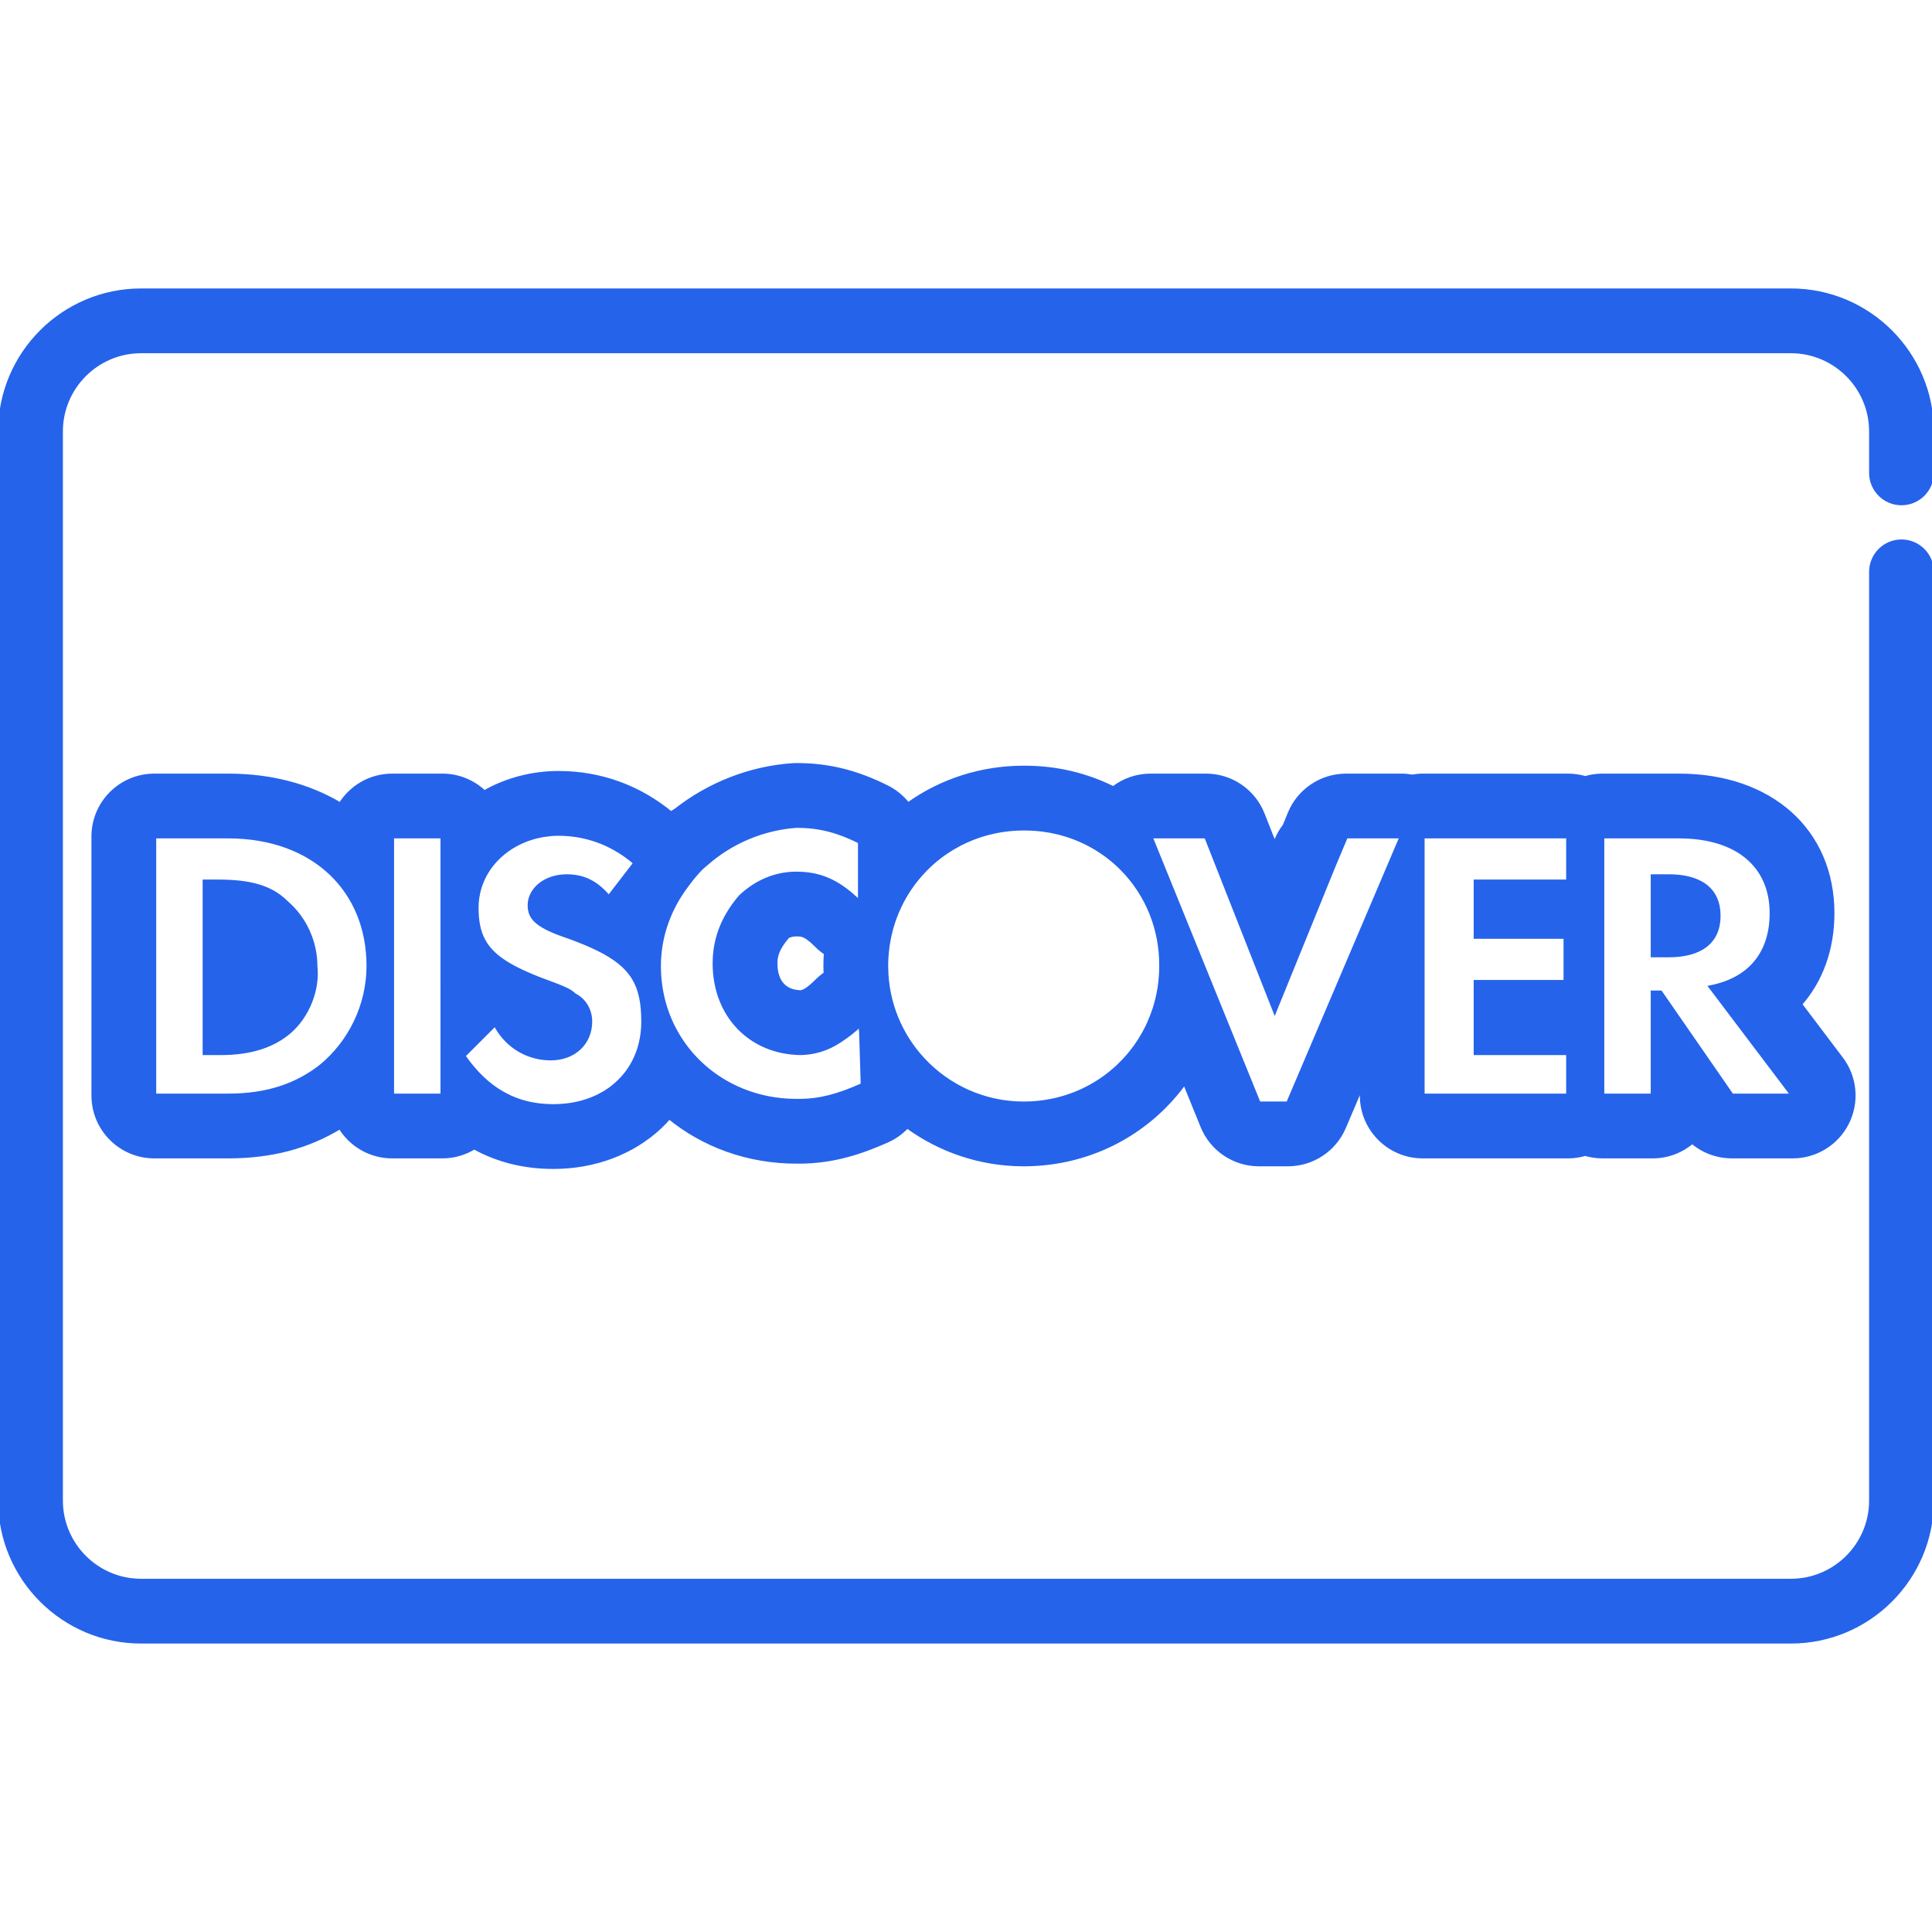 <svg fill="#2563eb" height="200px" width="200px" version="1.1" id="Capa_1" xmlns="http://www.w3.org/2000/svg" xmlns:xlink="http://www.w3.org/1999/xlink" viewBox="0 0 511.999 511.999" xml:space="preserve" stroke="#2563eb"><g id="SVGRepo_bgCarrier" stroke-width="0"></g><g id="SVGRepo_tracerCarrier" stroke-linecap="round" stroke-linejoin="round"></g><g id="SVGRepo_iconCarrier"> <g> <g> <path d="M83.617,256.002c0-6.305-2.802-12.61-7.703-16.81c-4.202-4.201-9.805-5.601-18.209-5.601h-3.501v45.517h4.202 c8.404,0,14.006-2.099,18.209-5.599C81.518,269.303,84.318,262.303,83.617,256.002z"></path> </g> </g> <g> <g> <path d="M442.16,232.19h-4.201v21.006h4.201c8.404,0,13.308-3.499,13.308-10.499C455.468,235.69,450.565,232.19,442.16,232.19z"></path> </g> </g> <g> <g> <path d="M503.915,133.4c4.466,0,8.084-3.62,8.084-8.084v-10.979c0-20.619-16.774-37.394-37.393-37.394H37.393 C16.775,76.942,0,93.716,0,114.336v283.326c0,20.62,16.775,37.395,37.393,37.395h437.214c20.619,0,37.393-16.775,37.392-37.395 V151.545c0-4.466-3.619-8.084-8.084-8.084s-8.084,3.619-8.084,8.084v246.117c0,11.705-9.522,21.227-21.225,21.227H37.393 c-11.703,0-21.225-9.522-21.225-21.227V114.336c0-11.704,9.522-21.226,21.225-21.226h437.212c11.703,0,21.225,9.522,21.225,21.226 v10.979C495.831,129.78,499.449,133.4,503.915,133.4z"></path> </g> </g> <g> <g> <path d="M228.11,271.755v-0.346C227.992,271.528,228.051,271.642,228.11,271.755z"></path> </g> </g> <g> <g> <path d="M487.975,280.565l-10.914-14.435c5.509-6.241,8.581-14.542,8.581-24.135c0-21.819-16.347-36.479-40.678-36.479h-20.31 c-1.583,0-3.108,0.238-4.553,0.661c-1.445-0.424-2.97-0.661-4.553-0.661h-38.513c-0.958,0-1.89,0.099-2.8,0.259 c-0.908-0.159-1.836-0.258-2.787-0.259c-0.002,0-0.002,0-0.002,0c-0.004,0-0.006,0-0.011,0h-0.004h-14.704 c-6.567,0-12.48,3.971-14.967,10.047l-1.32,3.229c-0.928,1.199-1.694,2.537-2.264,3.984l-0.379,0.966l-3.145-7.985 c-2.436-6.18-8.402-10.242-15.044-10.242h-14.704c-3.616,0-7.072,1.215-9.863,3.364c-7.159-3.562-15.12-5.46-23.4-5.46h-0.053 c-0.101-0.001-0.201-0.002-0.301-0.002c-11.195,0-21.812,3.424-30.657,9.751c-1.456-1.873-3.325-3.443-5.527-4.544 c-8.173-4.086-15.585-5.908-24.036-5.908c-0.385,0-0.768,0.014-1.151,0.041c-11.116,0.793-21.929,5.009-30.775,11.947 c-0.444,0.259-0.877,0.544-1.301,0.848c-8.528-7.021-18.796-10.734-29.798-10.734c-7.053,0-13.829,1.799-19.698,5.141 c-2.898-2.748-6.805-4.443-11.112-4.443H103.93c-5.807,0-10.882,3.071-13.733,7.665c-8.437-5.036-18.52-7.665-29.685-7.665H40.899 c-8.928,0-16.168,7.239-16.168,16.168v68.631c0,8.929,7.24,16.168,16.168,16.168h19.61c11.357,0,21.098-2.561,29.613-7.784 c2.838,4.661,7.949,7.785,13.807,7.785h13.306c3.096,0,5.979-0.886,8.438-2.396c6.242,3.45,13.246,5.193,20.973,5.193 c10.912,0,20.933-3.761,28.215-10.589c0.877-0.825,1.707-1.69,2.493-2.588c9.067,7.386,20.776,11.776,33.718,11.776 c0.113,0,0.227-0.001,0.341-0.003c0.12,0.002,0.24,0.003,0.358,0.003c9.52,0,17.162-2.828,23.381-5.596 c2.03-0.903,3.801-2.199,5.257-3.765c8.68,6.321,19.35,10.063,30.884,10.063c14.143,0,27.374-5.443,37.259-15.327 c1.981-1.981,3.775-4.101,5.389-6.332l4.697,11.57c2.476,6.098,8.4,10.087,14.981,10.087h7.703c6.482,0,12.337-3.871,14.876-9.835 l4.672-10.973v2.541c-0.004,8.929,7.234,16.169,16.165,16.169h37.817h0.697c1.583,0,3.108-0.238,4.553-0.661 c1.445,0.424,2.97,0.661,4.553,0.661h13.306c4.009,0,7.678-1.459,10.503-3.876c2.895,2.473,6.609,3.876,10.503,3.876h16.109 c6.136,0,11.744-3.473,14.476-8.965C492.284,292.026,491.674,285.459,487.975,280.565z M85.017,282.608 c-6.304,4.903-14.004,7.706-24.507,7.706H40.899v-68.631h19.61c0.705,0,1.404,0.014,2.094,0.042 c0.192,0.008,0.378,0.024,0.57,0.033c0.497,0.025,0.993,0.051,1.48,0.091c0.201,0.016,0.395,0.041,0.594,0.06 c0.472,0.044,0.945,0.087,1.411,0.146c0.185,0.023,0.367,0.054,0.552,0.079c0.472,0.065,0.945,0.128,1.409,0.206 c0.154,0.026,0.304,0.059,0.458,0.086c0.487,0.087,0.973,0.176,1.452,0.279c0.128,0.027,0.252,0.06,0.379,0.088 c0.497,0.112,0.992,0.225,1.478,0.352c0.106,0.028,0.208,0.061,0.314,0.089c0.503,0.136,1.002,0.277,1.493,0.429 c0.078,0.025,0.154,0.053,0.232,0.078c0.514,0.164,1.021,0.335,1.52,0.516c0.055,0.02,0.11,0.043,0.164,0.064 c0.517,0.193,1.029,0.392,1.531,0.605c0.037,0.016,0.071,0.032,0.11,0.048c0.516,0.22,1.025,0.45,1.526,0.691 c0.023,0.012,0.044,0.023,0.068,0.034c0.512,0.248,1.014,0.507,1.509,0.776c0.009,0.004,0.017,0.01,0.025,0.015 c0.505,0.277,1,0.564,1.486,0.862c0.002,0.002,0.004,0.004,0.009,0.005c1.475,0.909,2.854,1.917,4.137,3.018 c0.002,0.001,0.002,0.002,0.004,0.003c0.426,0.365,0.84,0.742,1.242,1.126c0.002,0.002,0.004,0.003,0.006,0.005 c6.293,6.024,9.863,14.489,9.863,24.489C97.623,266.505,92.718,276.307,85.017,282.608z M117.235,262.542l-0.001,27.774h-6.745 h-6.56v-4.404V225.45v-3.765h11.84h1.465V261.8h0.001V262.542z M166.455,283.836c-0.294,0.415-0.608,0.814-0.932,1.204 c-0.177,0.212-0.359,0.419-0.543,0.624c-0.275,0.304-0.558,0.598-0.85,0.885c-0.234,0.236-0.479,0.464-0.729,0.686 c-0.294,0.263-0.598,0.52-0.908,0.766c-0.196,0.156-0.389,0.31-0.59,0.459c-0.44,0.326-0.895,0.635-1.364,0.928 c-0.19,0.119-0.385,0.231-0.578,0.343c-0.413,0.241-0.832,0.471-1.263,0.687c-0.148,0.073-0.288,0.154-0.438,0.224 c-0.552,0.263-1.124,0.499-1.705,0.721c-0.183,0.07-0.369,0.139-0.554,0.205c-0.605,0.214-1.221,0.413-1.857,0.584 c-0.122,0.033-0.25,0.06-0.375,0.093c-0.591,0.15-1.193,0.28-1.807,0.391c-0.141,0.025-0.278,0.055-0.419,0.078 c-0.694,0.114-1.403,0.204-2.125,0.268c-0.157,0.014-0.318,0.025-0.476,0.037c-0.755,0.056-1.519,0.094-2.3,0.094 c-0.614,0-1.219-0.017-1.817-0.05c-0.066-0.004-0.128-0.013-0.194-0.017c-0.53-0.032-1.057-0.073-1.576-0.133 c-0.032-0.004-0.066-0.011-0.098-0.015c-2.872-0.34-5.551-1.087-8.058-2.268c-0.001,0-0.001-0.001-0.001-0.001 c-0.507-0.238-1.005-0.495-1.497-0.769c0,0-0.002,0-0.002-0.001c-3.931-2.188-7.426-5.509-10.571-10.051l8.404-8.404 c0.6,1.2,1.334,2.296,2.171,3.29c0.759,0.901,1.606,1.712,2.529,2.422c0.015,0.013,0.031,0.025,0.046,0.037 c0.903,0.692,1.878,1.284,2.905,1.774c0.042,0.019,0.083,0.04,0.124,0.06c0.497,0.231,1.005,0.434,1.524,0.614 c0.068,0.024,0.135,0.043,0.203,0.066c0.482,0.16,0.972,0.297,1.471,0.414c0.054,0.013,0.106,0.027,0.159,0.04 c0.517,0.113,1.047,0.198,1.581,0.262c0.115,0.014,0.232,0.025,0.347,0.037c0.543,0.053,1.091,0.089,1.646,0.089 c6.306,0,10.505-4.203,10.505-9.807c0-2.798-1.404-5.602-4.199-7c-1.404-1.401-3.505-2.103-9.107-4.201 c-0.68-0.265-1.328-0.527-1.96-0.789c-0.19-0.078-0.377-0.156-0.562-0.236c-0.548-0.231-1.08-0.462-1.59-0.693 c-0.232-0.106-0.453-0.21-0.678-0.316c-0.335-0.156-0.665-0.314-0.983-0.472c-0.263-0.129-0.524-0.26-0.777-0.39 c-0.249-0.129-0.486-0.259-0.724-0.388c-0.429-0.234-0.842-0.47-1.237-0.707c-0.154-0.091-0.305-0.183-0.453-0.275 c-5.714-3.563-7.844-7.695-7.844-14.643c0-7.225,4.091-13.27,10.183-16.662c0.02-0.012,0.042-0.022,0.064-0.033 c0.528-0.294,1.07-0.568,1.63-0.82c0.066-0.029,0.135-0.056,0.201-0.085c0.52-0.227,1.046-0.443,1.587-0.634 c0.134-0.047,0.274-0.085,0.41-0.131c0.484-0.16,0.97-0.317,1.471-0.447c0.227-0.06,0.462-0.102,0.693-0.156 c0.425-0.097,0.846-0.199,1.281-0.274c0.358-0.063,0.727-0.099,1.093-0.146c0.322-0.041,0.64-0.095,0.966-0.123 c0.703-0.061,1.416-0.094,2.136-0.094c0.846,0,1.68,0.04,2.507,0.107c0.07,0.005,0.141,0.009,0.21,0.015 c0.791,0.069,1.57,0.172,2.343,0.3c0.099,0.016,0.197,0.03,0.294,0.047c0.758,0.134,1.505,0.297,2.244,0.486 c0.1,0.025,0.201,0.051,0.301,0.078c0.739,0.197,1.467,0.422,2.185,0.673c0.086,0.03,0.172,0.063,0.259,0.094 c0.731,0.263,1.449,0.552,2.156,0.87c0.057,0.026,0.113,0.054,0.171,0.08c0.732,0.336,1.452,0.696,2.157,1.089 c0.011,0.008,0.023,0.015,0.033,0.022c1.928,1.078,3.751,2.363,5.444,3.844l-5.869,7.628l-1.135,1.475 c-3.501-4.202-7.002-5.603-11.205-5.603c-5.602,0-9.805,3.5-9.805,7.702c0,3.5,2.103,5.603,10.505,8.403 c0.689,0.25,1.345,0.499,1.991,0.747c0.113,0.043,0.229,0.087,0.34,0.132c0.651,0.253,1.283,0.508,1.888,0.76 c0.004,0.001,0.006,0.002,0.01,0.004c0.643,0.267,1.258,0.537,1.854,0.806c0.01,0.004,0.019,0.01,0.029,0.014 c0.598,0.272,1.173,0.544,1.722,0.82c0,0,0.001,0,0.002,0c9.052,4.519,11.768,9.563,11.768,19.125 C170.444,275.787,169.004,280.251,166.455,283.836z M228.579,287.513h-0.002c-6.301,2.804-11.206,4.201-16.809,4.201 c-0.135,0-0.269-0.008-0.406-0.01c-0.097,0.001-0.194,0.01-0.292,0.01c-0.636,0-1.268-0.015-1.895-0.045 c-0.16-0.008-0.316-0.024-0.475-0.033c-0.466-0.027-0.93-0.056-1.392-0.1c-0.198-0.019-0.392-0.049-0.59-0.07 c-0.418-0.046-0.835-0.091-1.248-0.15c-0.177-0.025-0.351-0.061-0.526-0.088c-0.429-0.068-0.859-0.135-1.283-0.217 c-0.138-0.027-0.273-0.061-0.41-0.089c-0.457-0.094-0.914-0.19-1.365-0.299c-0.133-0.032-0.261-0.072-0.391-0.106 c-0.453-0.115-0.904-0.233-1.348-0.364c-0.109-0.032-0.213-0.07-0.321-0.104c-0.464-0.142-0.926-0.288-1.381-0.446 c-0.082-0.028-0.16-0.061-0.24-0.089c-0.478-0.17-0.954-0.347-1.423-0.536c-0.061-0.025-0.122-0.055-0.184-0.08 c-0.483-0.198-0.964-0.404-1.435-0.622c-0.042-0.019-0.082-0.04-0.123-0.06c-0.49-0.229-0.975-0.467-1.454-0.715 c-0.017-0.009-0.031-0.018-0.048-0.027c-11.309-5.928-18.886-17.545-18.886-31.469c0-4.044,0.718-7.938,2.025-11.584 c0.009-0.022,0.017-0.042,0.023-0.065l0.001-0.001c1.297-3.594,3.167-6.947,5.496-9.965c0.632-0.884,1.307-1.728,2.004-2.541 c0,0,0.001-0.001,0.002-0.001c0.46-0.537,0.932-1.058,1.419-1.561c0.031-0.031,0.061-0.066,0.092-0.097 c0.504-0.517,1.095-0.943,1.625-1.421c6.437-5.648,14.831-9.245,23.732-9.881c6.301,0,11.206,1.402,16.804,4.201v3.089v13.017 c-1.678-1.679-3.293-3.037-4.903-4.125c-0.912-0.615-1.822-1.139-2.739-1.586c-0.049-0.023-0.097-0.048-0.147-0.071 c-0.898-0.427-1.803-0.775-2.726-1.053c-0.074-0.023-0.149-0.042-0.222-0.065c-0.406-0.115-0.814-0.219-1.227-0.308 c-0.06-0.014-0.12-0.029-0.18-0.042c-0.461-0.096-0.928-0.175-1.402-0.24c-0.081-0.011-0.164-0.018-0.247-0.028 c-0.387-0.048-0.781-0.085-1.179-0.114c-0.126-0.009-0.252-0.018-0.379-0.025c-0.478-0.026-0.961-0.044-1.455-0.044 c-5.838,0-10.913,2.417-14.853,6.158c-4.203,4.905-6.855,10.647-6.855,17.653c0,13.917,9.69,23.678,22.872,23.797 c0.407-0.009,0.811-0.032,1.213-0.066c0.108-0.009,0.215-0.021,0.322-0.03c0.317-0.03,0.632-0.068,0.945-0.114 c0.091-0.014,0.183-0.026,0.274-0.041c0.821-0.134,1.634-0.322,2.44-0.57c0.044-0.014,0.088-0.029,0.133-0.043 c0.383-0.122,0.764-0.255,1.146-0.405c0.027-0.011,0.056-0.022,0.084-0.031c0.839-0.335,1.676-0.736,2.516-1.213 c0.006-0.002,0.011-0.005,0.015-0.009c0.418-0.237,0.835-0.493,1.257-0.768c1.725-1.13,3.709-2.575,5.534-4.401l0.011,0.369 c-0.004-0.008-0.007-0.015-0.011-0.023v0.334c0.01-0.01,0.012-0.019,0.02-0.029l0.447,14.548V287.513z M218.762,258.055 c-0.823,0.562-1.604,1.201-2.326,1.923c-2.583,2.586-3.711,2.898-4.331,2.945c-5.714-0.194-6.577-4.841-6.577-7.623 c0-1.745,0.377-3.798,3.11-6.985c0.046-0.056,0.093-0.112,0.139-0.166c0.709-0.327,1.476-0.49,2.293-0.49 c1.449,0,2.406,0,5.368,2.963c0.742,0.742,1.545,1.392,2.392,1.963c-0.07,1.133-0.12,2.271-0.12,3.417 C218.709,256.69,218.736,257.373,218.762,258.055z M305.964,267.273c-0.001,0.002-0.002,0.004-0.002,0.006 c-0.419,1.313-0.912,2.59-1.469,3.832c-0.04,0.086-0.078,0.175-0.117,0.261c-0.164,0.36-0.337,0.716-0.514,1.069 c-0.049,0.099-0.099,0.198-0.15,0.295c-0.183,0.359-0.369,0.715-0.564,1.065c-0.019,0.036-0.04,0.07-0.059,0.106 c-0.635,1.136-1.328,2.231-2.078,3.287c-0.068,0.095-0.133,0.191-0.203,0.286c-0.214,0.296-0.433,0.59-0.659,0.878 c-0.089,0.116-0.181,0.233-0.272,0.348c-0.224,0.282-0.451,0.562-0.682,0.838c-0.082,0.099-0.168,0.196-0.252,0.294 c-0.76,0.883-1.562,1.728-2.404,2.534c-0.135,0.128-0.267,0.259-0.404,0.385c-0.23,0.212-0.464,0.421-0.698,0.627 c-0.16,0.141-0.321,0.281-0.484,0.419c-0.23,0.196-0.461,0.389-0.695,0.579c-0.179,0.144-0.362,0.285-0.544,0.426 c-0.23,0.179-0.457,0.358-0.691,0.53c-0.383,0.282-0.772,0.558-1.165,0.826c-0.21,0.143-0.427,0.278-0.642,0.417 c-0.234,0.152-0.467,0.303-0.703,0.448c-0.219,0.135-0.441,0.265-0.663,0.395c-0.245,0.143-0.49,0.283-0.737,0.421 c-0.219,0.121-0.435,0.241-0.656,0.357c-0.276,0.146-0.554,0.286-0.833,0.424c-0.198,0.099-0.393,0.198-0.594,0.293 c-0.465,0.219-0.932,0.429-1.407,0.63c-0.152,0.064-0.305,0.12-0.457,0.182c-0.351,0.142-0.705,0.282-1.063,0.415 c-0.201,0.073-0.4,0.142-0.603,0.212c-0.321,0.111-0.645,0.22-0.97,0.324c-0.204,0.065-0.411,0.128-0.617,0.191 c-0.349,0.104-0.703,0.203-1.056,0.295c-0.179,0.047-0.357,0.098-0.537,0.143c-0.529,0.132-1.063,0.254-1.601,0.364 c-0.077,0.015-0.156,0.027-0.233,0.042c-0.472,0.092-0.945,0.176-1.423,0.25c-0.185,0.028-0.371,0.053-0.557,0.079 c-0.38,0.053-0.761,0.101-1.146,0.143c-0.202,0.022-0.402,0.042-0.606,0.06c-0.392,0.037-0.788,0.065-1.186,0.088 c-0.181,0.012-0.36,0.024-0.541,0.032c-0.575,0.026-1.151,0.043-1.734,0.043c-0.642,0-1.281-0.018-1.913-0.051 c-0.196-0.01-0.385-0.03-0.579-0.044c-0.44-0.029-0.878-0.059-1.314-0.105c-0.219-0.023-0.433-0.056-0.651-0.082 c-0.407-0.051-0.815-0.099-1.217-0.162c-0.219-0.033-0.432-0.078-0.649-0.115c-0.4-0.07-0.798-0.139-1.193-0.222 c-0.206-0.043-0.411-0.095-0.617-0.142c-0.4-0.092-0.8-0.183-1.195-0.289c-0.192-0.051-0.382-0.109-0.57-0.162 c-0.406-0.113-0.811-0.231-1.211-0.359c-0.174-0.056-0.345-0.116-0.517-0.176c-0.413-0.138-0.823-0.28-1.228-0.433 c-0.156-0.059-0.31-0.122-0.466-0.183c-0.419-0.164-0.833-0.333-1.244-0.514c-0.137-0.059-0.272-0.122-0.409-0.184 c-0.426-0.192-0.846-0.389-1.263-0.598c-0.115-0.058-0.232-0.118-0.347-0.178c-0.431-0.221-0.859-0.449-1.281-0.688 c-0.097-0.055-0.192-0.111-0.289-0.165c-0.435-0.252-0.868-0.512-1.292-0.781c-0.078-0.05-0.156-0.099-0.232-0.15 c-0.44-0.283-0.874-0.574-1.301-0.877c-0.059-0.041-0.117-0.083-0.177-0.125c-0.442-0.316-0.876-0.641-1.301-0.975 c-0.044-0.033-0.086-0.068-0.128-0.101c-0.442-0.349-0.874-0.708-1.299-1.078c-0.025-0.023-0.051-0.044-0.076-0.066 c-0.438-0.383-0.868-0.776-1.285-1.179c-0.014-0.013-0.026-0.026-0.039-0.038c-0.429-0.415-0.85-0.84-1.259-1.275 c-0.002-0.002-0.003-0.003-0.004-0.005c-6.003-6.394-9.72-14.954-9.854-24.384c-0.003-0.176-0.014-0.348-0.014-0.525 c0-0.766,0.031-1.525,0.075-2.279c0-0.001,0-0.001,0-0.002c0.51-8.485,3.842-16.129,9.089-22.021l0.002-0.001 c2.067-2.322,4.43-4.373,7.035-6.094c0.045-0.029,0.091-0.057,0.136-0.086c0.462-0.302,0.929-0.594,1.406-0.876 c0.108-0.064,0.217-0.122,0.324-0.185c0.417-0.24,0.838-0.475,1.268-0.7c0.148-0.077,0.296-0.151,0.444-0.226 c0.394-0.201,0.791-0.393,1.194-0.58c0.178-0.082,0.357-0.159,0.535-0.239c0.382-0.168,0.765-0.332,1.152-0.487 c0.201-0.08,0.4-0.157,0.603-0.235c0.373-0.142,0.749-0.278,1.131-0.409c0.217-0.074,0.435-0.149,0.656-0.219 c0.369-0.119,0.742-0.231,1.116-0.338c0.234-0.068,0.468-0.135,0.703-0.197c0.371-0.098,0.743-0.188,1.118-0.274 c0.242-0.057,0.486-0.114,0.731-0.166c0.377-0.08,0.758-0.149,1.14-0.216c0.247-0.044,0.49-0.092,0.739-0.13 c0.393-0.061,0.79-0.111,1.188-0.158c0.243-0.029,0.481-0.066,0.724-0.091c0.431-0.044,0.87-0.074,1.305-0.106 c0.212-0.014,0.421-0.036,0.634-0.046c0.651-0.033,1.305-0.053,1.964-0.053c0.046,0,0.091,0.003,0.135,0.003 c0.073,0,0.146-0.001,0.219-0.001c0.133,0,0.263,0.011,0.395,0.012c0.517,0.006,1.033,0.021,1.549,0.047 c0.225,0.012,0.448,0.028,0.674,0.044c0.486,0.035,0.972,0.079,1.456,0.133c0.197,0.022,0.393,0.042,0.59,0.068 c1.383,0.177,2.758,0.43,4.115,0.764c0.082,0.021,0.162,0.043,0.244,0.065c0.613,0.156,1.224,0.329,1.83,0.516 c0.104,0.032,0.206,0.065,0.309,0.098c0.65,0.207,1.297,0.432,1.938,0.678c0.016,0.006,0.032,0.012,0.047,0.018 c1.394,0.537,2.759,1.163,4.088,1.878c0.004,0.003,0.01,0.005,0.015,0.008c0,0,0,0,0,0.001c2.989,1.609,5.797,3.659,8.307,6.171 c7.042,7.043,10.541,16.388,10.501,25.72c0,0.066,0.004,0.129,0.004,0.195C307.708,259.948,307.092,263.732,305.964,267.273z M341.32,292.413h-7.703l-28.71-70.728h6.509h8.194l18.209,46.221l15.859-38.991l3.05-7.231h4.139h10.564L341.32,292.413z M415.549,233.59h-7.062h-17.445v14.705h17.445h6.366v11.91h-6.366h-17.445v6.3v12.603h12.604h4.84h7.063v11.207h-0.697h-6.366 h-31.451v-37.818v-2.699v-28.114h10.567h20.884h7.063V233.59z M458.966,290.316l-18.903-27.315h-2.103v27.314h-6.242h-7.063 v-68.631h7.063h13.246c15.404,0,24.509,7.707,24.509,20.311c0,10.502-5.604,17.507-16.105,19.606l21.708,28.715H458.966z"></path> </g> </g> </g></svg>
